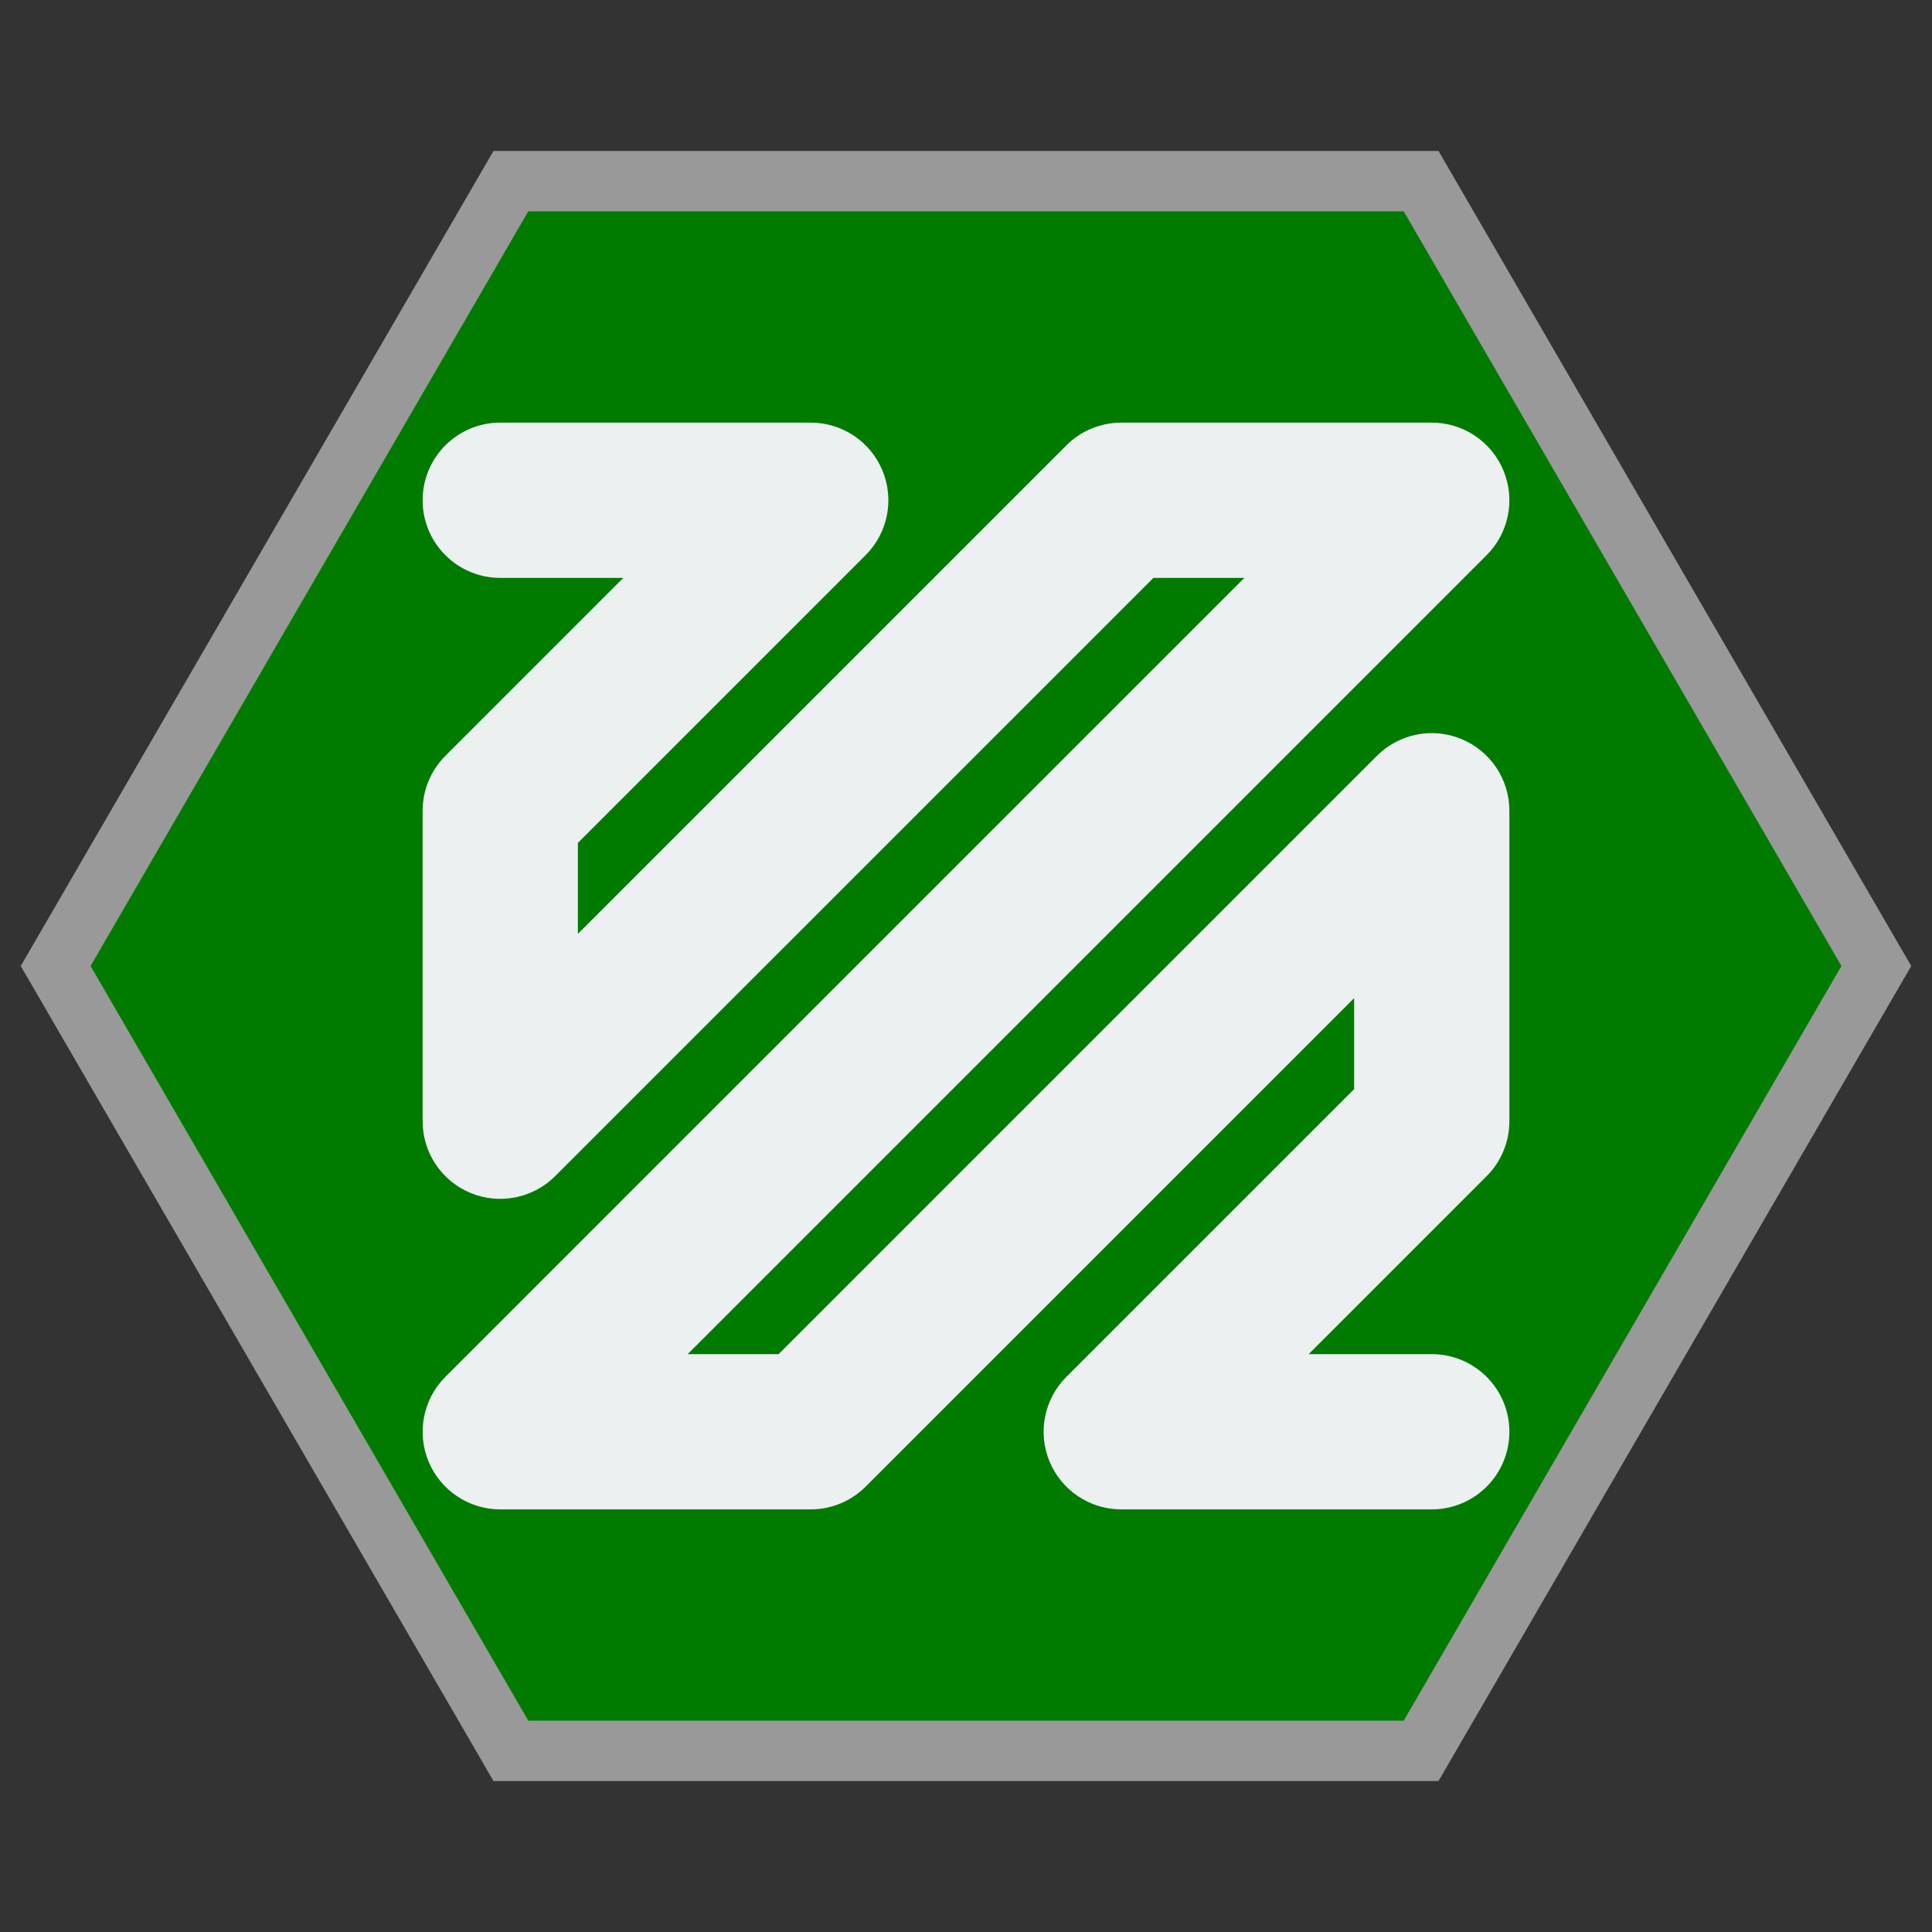 <?xml version="1.0" encoding="UTF-8" standalone="no"?>
<svg
   xmlns:dc="http://purl.org/dc/elements/1.1/"
   xmlns:cc="http://creativecommons.org/ns#"
   xmlns:rdf="http://www.w3.org/1999/02/22-rdf-syntax-ns#"
   xmlns:svg="http://www.w3.org/2000/svg"
   xmlns="http://www.w3.org/2000/svg"
   viewBox="0 0 320 320"
   height="320"
   width="320"
   xml:space="preserve"
   version="1.1"
   id="svg2"><rect x="0" y="0" width="320" height="320" fill="#333333" stroke="none"/><defs
     id="defs6"><clipPath
       id="clipPath16"
       clipPathUnits="userSpaceOnUse"><path
         id="path18"
         d="M 0,256 256,256 256,0 0,0 0,256 Z" /></clipPath><clipPath
       id="clipPath24"
       clipPathUnits="userSpaceOnUse"><path
         id="path26"
         d="m 2.752,236 250.496,0 0,-216 -250.496,0 0,216 z" /></clipPath><clipPath
       id="clipPath44"
       clipPathUnits="userSpaceOnUse"><path
         id="path46"
         d="M 0,256 256,256 256,0 0,0 0,256 Z" /></clipPath></defs><g
     transform="matrix(1.25,0,0,-1.25,0,320)"
     id="g10"><g
       id="g12"><g
         clip-path="url(#clipPath16)"
         id="g14"><g
           id="g20"><g
             id="g22" /><g
             id="g28"><g
               style="opacity:0.5"
               id="g30"
               clip-path="url(#clipPath24)"><g
                 id="g32"
                 transform="translate(190.608,236)"><path
                   id="path34"
                   style="fill:#ffffff;fill-opacity:1;fill-rule:nonzero;stroke:none"
                   d="m 0,0 -4.608,0 -116,0 -4.609,0 -2.312,-3.986 -58,-100 -2.327,-4.014 2.327,-4.014 58,-100 2.312,-3.986 4.609,0 116,0 4.608,0 2.312,3.986 58,100 2.328,4.014 -2.328,4.014 -58,100 L 0,0 Z" /></g></g></g></g></g></g><g
       transform="translate(186,228)"
       id="g36"><path
         id="path38"
         style="fill:#007b00;fill-opacity:1;fill-rule:nonzero;stroke:none"
         d="m 0,0 -116,0 -58,-100 58,-100 116,0 58,100 L 0,0 Z" /></g><g
       id="g40"><g
         clip-path="url(#clipPath44)"
         id="g42"><g
           transform="translate(189.714,56)"
           id="g48"><path
             id="path50"
             style="fill:#ecf0f1;fill-opacity:1;fill-rule:nonzero;stroke:none"
             d="m 0,0 -41.143,0 c -4.16,0 -7.911,2.508 -9.502,6.349 -1.593,3.844 -0.712,8.268 2.23,11.21 l 38.13,38.129 0,12.053 L -75.013,3.014 C -76.941,1.085 -79.557,0 -82.285,0 l -41.143,0 c -4.16,0 -7.911,2.508 -9.502,6.349 -1.593,3.844 -0.713,8.268 2.23,11.21 l 105.868,105.869 -12.05,0 -79.273,-79.272 c -2.942,-2.94 -7.371,-3.816 -11.208,-2.229 -3.845,1.591 -6.35,5.344 -6.35,9.502 l 0,41.142 c 0,2.728 1.083,5.344 3.013,7.273 l 23.583,23.584 -16.311,0 c -5.681,0 -10.285,4.605 -10.285,10.286 0,5.681 4.604,10.286 10.285,10.286 l 41.143,0 c 4.16,0 7.911,-2.505 9.502,-6.351 1.593,-3.843 0.713,-8.266 -2.23,-11.208 l -38.129,-38.13 0,-12.052 64.727,64.727 c 1.929,1.931 4.544,3.014 7.272,3.014 L 0,144 c 4.16,0 7.911,-2.505 9.502,-6.351 1.594,-3.843 0.714,-8.266 -2.23,-11.208 l -105.868,-105.87 12.05,0 79.274,79.273 c 2.943,2.945 7.369,3.824 11.208,2.229 3.844,-1.591 6.35,-5.341 6.35,-9.502 l 0,-41.142 c 0,-2.729 -1.083,-5.344 -3.014,-7.273 L -16.311,20.571 0,20.571 c 5.682,0 10.286,-4.603 10.286,-10.285 C 10.286,4.604 5.682,0 0,0" /></g></g></g></g></svg>